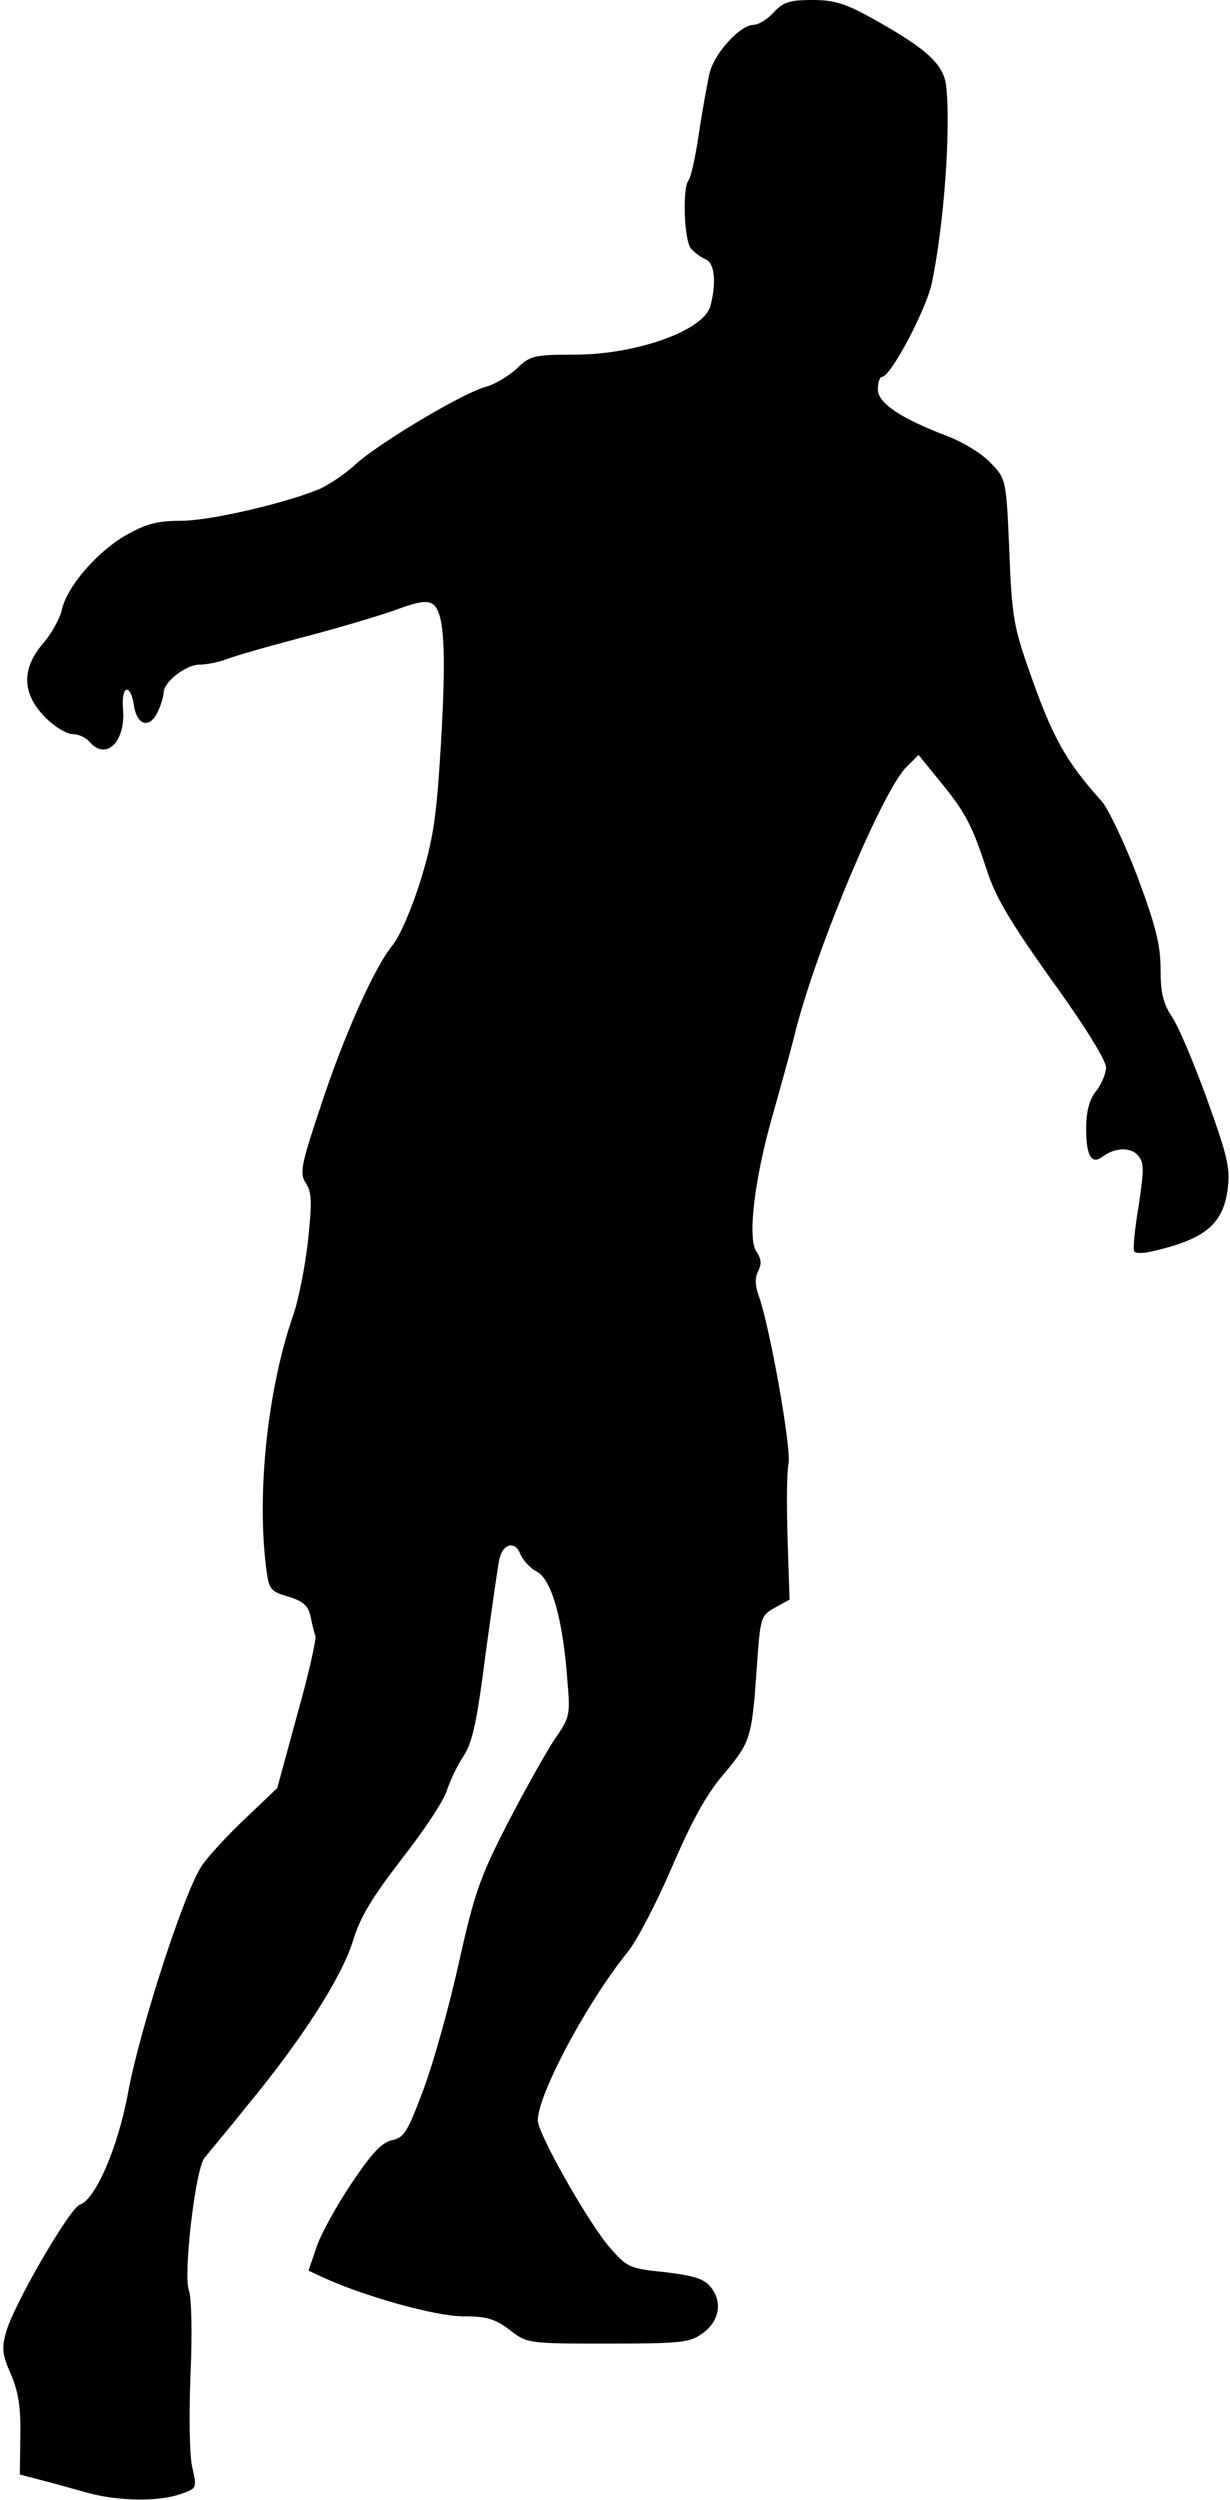 <?xml version="1.0" standalone="no"?>
<!DOCTYPE svg PUBLIC "-//W3C//DTD SVG 20010904//EN"
 "http://www.w3.org/TR/2001/REC-SVG-20010904/DTD/svg10.dtd">
<svg version="1.0" xmlns="http://www.w3.org/2000/svg"
 width="248pt" height="504pt" viewBox="0 0 248 504"
 preserveAspectRatio="xMidYMid meet">
<g transform="translate(0,504) scale(0.1,-0.1)"
fill="#000000" stroke="none">
<path fill="#000000" stroke="none" d="M1560 5015 c-13 -14 -31 -25 -40 -25
-27 0 -78 -55 -89 -96 -5 -22 -15 -77 -22 -124 -7 -47 -16 -89 -21 -94 -12
-15 -9 -119 5 -137 7 -8 20 -18 30 -22 18 -7 22 -48 9 -95 -14 -48 -146 -96
-269 -97 -87 0 -94 -2 -121 -28 -16 -15 -44 -32 -63 -37 -47 -13 -213 -112
-262 -156 -21 -20 -55 -42 -73 -50 -70 -29 -221 -64 -279 -64 -48 0 -70 -6
-111 -29 -59 -34 -118 -103 -129 -149 -4 -19 -21 -49 -37 -68 -45 -51 -44
-102 2 -149 18 -19 44 -35 56 -35 12 0 27 -7 34 -15 33 -40 74 -1 68 66 -4 47
15 53 22 7 6 -41 32 -48 48 -13 7 14 12 32 12 39 0 21 45 56 72 56 15 0 39 5
55 11 15 6 84 26 153 44 69 18 153 43 187 55 48 18 66 20 77 11 22 -18 26 -94
15 -281 -9 -149 -15 -190 -41 -275 -17 -55 -42 -113 -56 -130 -37 -45 -99
-183 -147 -330 -39 -117 -41 -131 -28 -151 12 -19 12 -38 4 -116 -6 -52 -19
-119 -30 -150 -51 -148 -73 -352 -55 -504 6 -49 8 -52 45 -63 30 -9 40 -18 45
-39 3 -15 7 -33 10 -40 2 -7 -14 -79 -37 -160 l-40 -147 -63 -60 c-35 -33 -75
-76 -88 -95 -35 -49 -125 -328 -149 -455 -20 -112 -66 -219 -98 -230 -20 -6
-135 -204 -149 -258 -9 -31 -7 -46 10 -84 15 -35 20 -65 19 -124 l-1 -78 42
-11 c24 -6 66 -18 95 -26 62 -17 145 -18 188 -2 32 11 32 12 23 52 -6 23 -7
104 -4 187 4 83 2 157 -3 171 -12 31 13 244 31 267 7 9 46 55 85 104 111 134
191 259 214 332 15 50 39 89 99 167 44 56 85 118 91 138 6 19 21 51 34 70 18
28 27 71 44 205 13 94 25 180 28 192 7 31 32 37 42 10 5 -12 20 -29 34 -36 29
-16 52 -95 61 -219 6 -70 5 -75 -26 -119 -17 -26 -60 -102 -95 -170 -56 -109
-67 -142 -98 -281 -19 -86 -51 -201 -71 -254 -32 -86 -39 -98 -64 -103 -21 -5
-41 -27 -82 -88 -30 -45 -62 -103 -70 -128 l-16 -47 26 -12 c83 -39 230 -80
285 -80 48 0 65 -5 94 -27 36 -28 37 -28 199 -28 149 0 165 2 191 21 34 25 40
63 16 93 -14 17 -34 23 -92 30 -71 7 -77 10 -110 48 -39 43 -136 212 -146 253
-9 40 93 236 181 345 18 22 58 99 89 171 40 93 70 148 105 188 54 65 56 72 66
216 7 100 8 103 37 119 l29 16 -4 120 c-2 66 -2 136 2 155 5 34 -37 271 -60
337 -8 22 -8 37 -1 51 7 14 6 24 -4 39 -18 26 -4 144 31 268 14 50 37 131 49
180 44 170 173 476 221 527 l26 26 43 -53 c52 -63 65 -89 95 -180 17 -54 48
-105 131 -222 66 -91 109 -161 109 -175 0 -12 -9 -34 -20 -48 -14 -17 -20 -41
-20 -77 0 -53 11 -72 33 -55 24 18 56 20 71 3 13 -15 13 -27 2 -101 -8 -47
-12 -88 -9 -93 2 -4 16 -4 31 -1 109 24 147 54 157 124 6 44 1 66 -41 183 -26
72 -58 148 -71 167 -18 27 -23 49 -23 96 0 49 -10 88 -46 185 -26 68 -59 138
-73 154 -72 80 -99 128 -146 263 -31 88 -35 111 -40 242 -6 144 -7 145 -37
176 -16 18 -55 42 -86 54 -95 36 -142 67 -142 95 0 14 4 25 8 25 18 0 90 137
101 190 24 116 38 304 29 394 -4 45 -37 76 -144 136 -59 33 -81 40 -126 40
-45 0 -59 -4 -78 -25z"/>
</g>
</svg>
